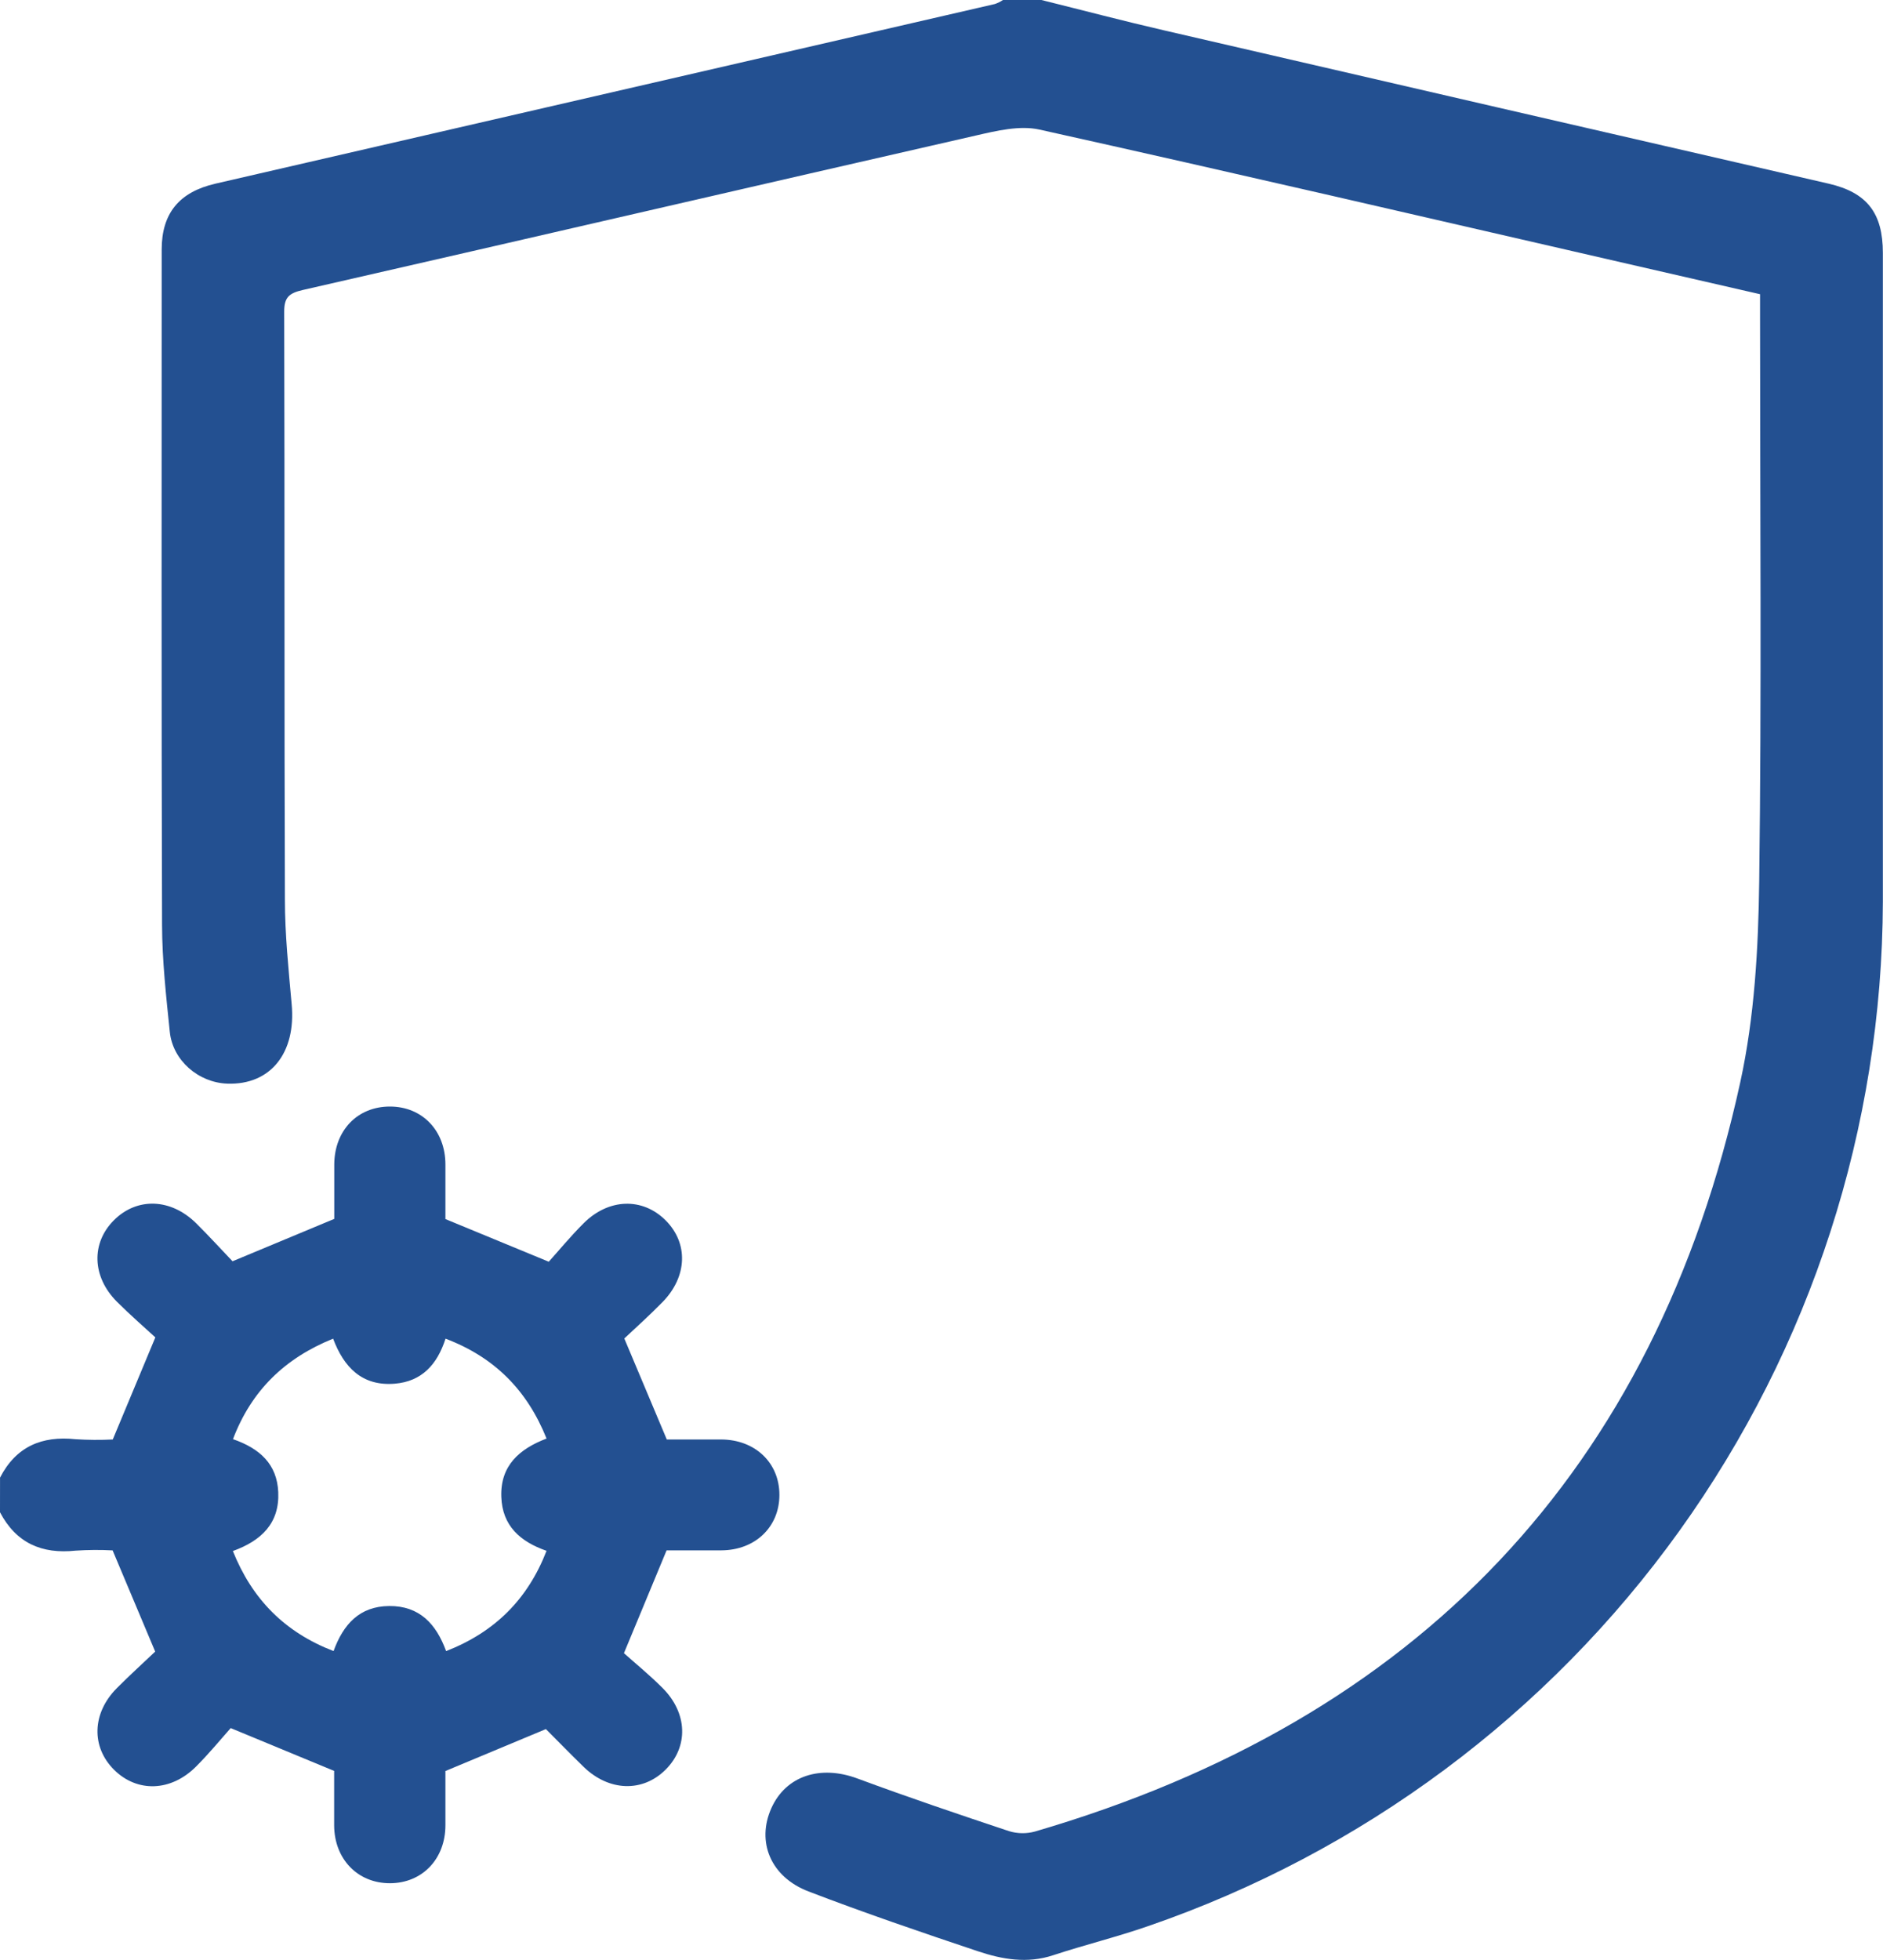 <svg width="99" height="103" viewBox="0 0 99 103" fill="none" xmlns="http://www.w3.org/2000/svg">
<g clip-path="url(#clip0_736_290)">
<path d="M54.752 0C56.918 0.537 59.076 1.107 61.25 1.607C72.878 4.297 84.508 6.978 96.14 9.651C98.169 10.119 98.993 11.203 98.993 13.294C98.993 24.659 98.993 36.023 98.993 47.387C98.96 59.243 95.222 70.796 88.3 80.442C81.377 90.088 71.612 97.35 60.358 101.221C58.711 101.794 57.014 102.207 55.368 102.75C54.007 103.201 52.69 102.967 51.416 102.541C48.429 101.542 45.448 100.523 42.508 99.397C40.51 98.632 39.763 96.782 40.556 95.018C41.324 93.313 43.134 92.74 45.076 93.46C47.713 94.437 50.379 95.339 53.049 96.228C53.494 96.364 53.969 96.371 54.417 96.247C74.528 90.372 87.025 77.315 91.496 56.873C92.248 53.432 92.446 49.835 92.492 46.303C92.62 36.45 92.536 26.593 92.536 16.736V15.461L85.553 13.859C75.254 11.495 64.964 9.1 54.652 6.81C53.611 6.579 52.4 6.871 51.314 7.12C39.514 9.809 27.725 12.548 15.925 15.238C15.2 15.404 14.94 15.62 14.942 16.384C14.971 26.675 14.942 36.968 14.979 47.259C14.979 49.097 15.171 50.938 15.334 52.771C15.574 55.327 14.226 57.028 11.95 56.946C10.434 56.892 9.081 55.73 8.927 54.222C8.735 52.358 8.526 50.485 8.52 48.614C8.484 36.781 8.499 24.947 8.501 13.114C8.501 11.203 9.428 10.088 11.328 9.651C24.988 6.507 38.649 3.36 52.312 0.21C52.46 0.158 52.602 0.087 52.732 0L54.752 0Z" fill="#235091"/>
<path d="M0.002 77.65C0.841 76.023 2.196 75.442 3.979 75.633C4.628 75.674 5.279 75.679 5.929 75.646L8.167 70.281C7.608 69.765 6.852 69.111 6.148 68.408C4.833 67.091 4.785 65.321 5.996 64.117C7.207 62.913 8.977 62.97 10.307 64.278C10.998 64.96 11.65 65.682 12.226 66.281L17.574 64.054C17.574 63.24 17.574 62.217 17.574 61.187C17.585 59.404 18.794 58.15 20.499 58.15C22.203 58.15 23.418 59.419 23.418 61.196C23.418 62.194 23.418 63.192 23.418 64.063L28.852 66.305C29.343 65.761 29.978 64.989 30.683 64.285C32.001 62.968 33.779 62.92 34.99 64.125C36.201 65.329 36.141 67.083 34.84 68.418C34.166 69.106 33.437 69.765 32.823 70.338C33.579 72.133 34.278 73.798 35.057 75.646C35.867 75.646 36.894 75.646 37.921 75.646C39.704 75.656 40.978 76.871 40.978 78.557C40.978 80.243 39.708 81.463 37.926 81.472C36.924 81.472 35.922 81.472 35.047 81.472L32.804 86.876C33.354 87.369 34.13 88.001 34.834 88.705C36.157 90.028 36.203 91.792 34.995 92.996C33.788 94.2 32.019 94.143 30.685 92.851C29.988 92.172 29.308 91.474 28.7 90.865L23.418 93.069C23.418 93.873 23.418 94.894 23.418 95.916C23.418 97.696 22.193 98.963 20.501 98.965C18.808 98.967 17.579 97.7 17.568 95.93C17.568 94.932 17.568 93.934 17.568 93.063L12.13 90.813C11.641 91.36 11.009 92.134 10.305 92.837C8.984 94.158 7.209 94.206 5.998 93.004C4.787 91.801 4.835 90.026 6.144 88.713C6.829 88.022 7.551 87.374 8.159 86.792C7.401 84.991 6.702 83.328 5.921 81.474C5.275 81.44 4.627 81.444 3.981 81.487C2.194 81.679 0.846 81.084 0 79.471L0.002 77.65ZM12.243 81.508C13.259 84.043 14.973 85.778 17.537 86.765C18.048 85.36 18.902 84.412 20.458 84.398C22.055 84.383 22.936 85.343 23.454 86.767C26.017 85.767 27.746 84.045 28.735 81.497C27.33 81.008 26.41 80.169 26.357 78.666C26.297 77.022 27.303 76.143 28.735 75.597C27.717 73.058 26 71.323 23.424 70.348C22.984 71.717 22.169 72.596 20.76 72.714C19.032 72.858 18.073 71.841 17.514 70.348C14.959 71.38 13.215 73.087 12.249 75.629C13.666 76.12 14.564 76.946 14.629 78.41C14.702 80.046 13.745 80.964 12.243 81.508Z" fill="#235091"/>
</g>
<defs>
<clipPath id="clip0_736_290">
<rect width="99" height="103" fill="white"/>
</clipPath>
</defs>
</svg>
